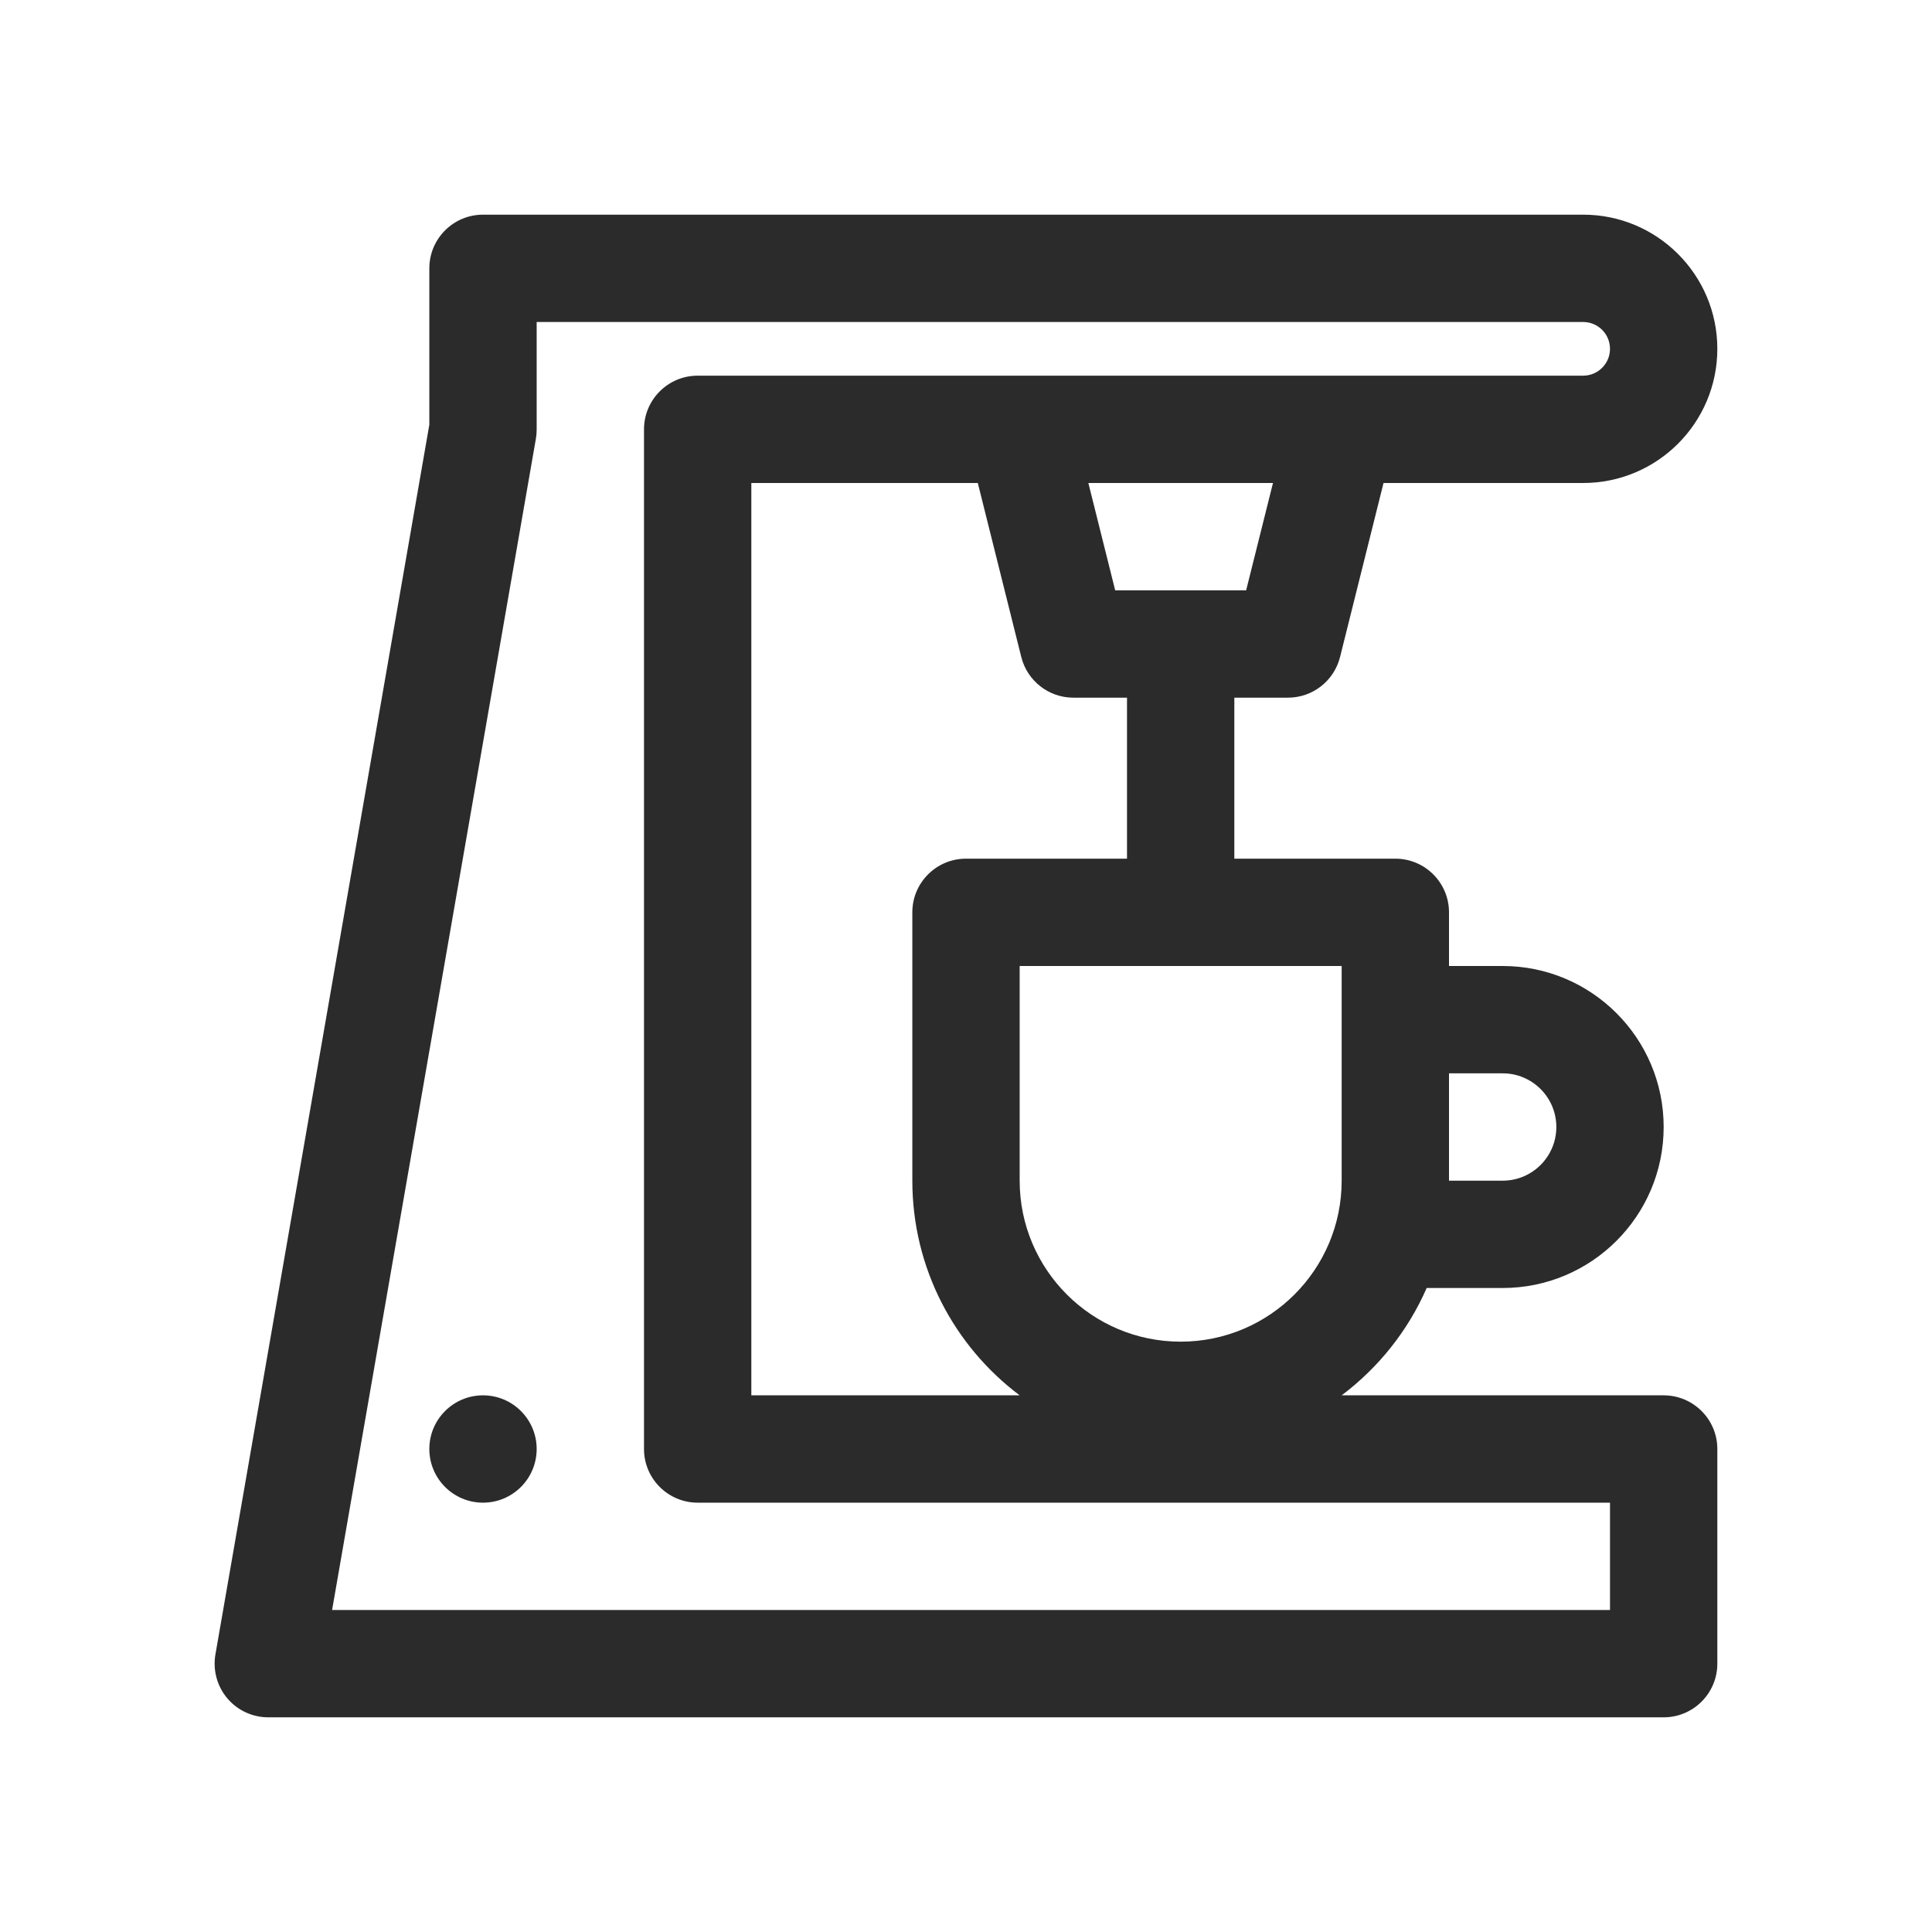 <svg width="18" height="18" viewBox="0 0 18 18" fill="none" xmlns="http://www.w3.org/2000/svg">
<path fill-rule="evenodd" clip-rule="evenodd" d="M4.5 2C4.224 2 4 2.224 4 2.5V3.957L2.007 15.414C1.982 15.56 2.022 15.709 2.117 15.822C2.212 15.935 2.352 16 2.5 16H15.5C15.776 16 16 15.776 16 15.5V13.5C16 13.224 15.776 13 15.5 13H12.5C12.843 12.742 13.118 12.398 13.292 12H14C14.828 12 15.5 11.328 15.5 10.5C15.5 9.672 14.828 9 14 9H13.5V8.5C13.5 8.224 13.276 8 13 8H11.5V6.5H12C12.229 6.5 12.429 6.344 12.485 6.121L12.89 4.5H14.75C15.44 4.5 16 3.94 16 3.25C16 2.56 15.44 2 14.75 2H4.5ZM10.5 6.5V8H9C8.724 8 8.5 8.224 8.5 8.5V11C8.5 11.818 8.893 12.544 9.5 13H7V4.5H9.11L9.515 6.121C9.571 6.344 9.771 6.5 10 6.5H10.5ZM13.5 10V11H14C14.276 11 14.5 10.776 14.5 10.5C14.5 10.224 14.276 10 14 10H13.5ZM11.86 4.5H10.14L10.39 5.5H11.61L11.86 4.5ZM5 4V3H14.75C14.888 3 15 3.112 15 3.25C15 3.388 14.888 3.5 14.75 3.5H6.5C6.224 3.5 6 3.724 6 4V13.5C6 13.776 6.224 14 6.5 14H15V15H3.094L4.993 4.086C4.998 4.057 5 4.029 5 4ZM9.5 9V11C9.5 11.828 10.172 12.5 11 12.5C11.828 12.5 12.5 11.828 12.5 11V9H9.5ZM4.5 14C4.776 14 5 13.776 5 13.5C5 13.224 4.776 13 4.5 13C4.224 13 4 13.224 4 13.5C4 13.776 4.224 14 4.5 14Z" fill="#2B2B2C"/>
</svg>
